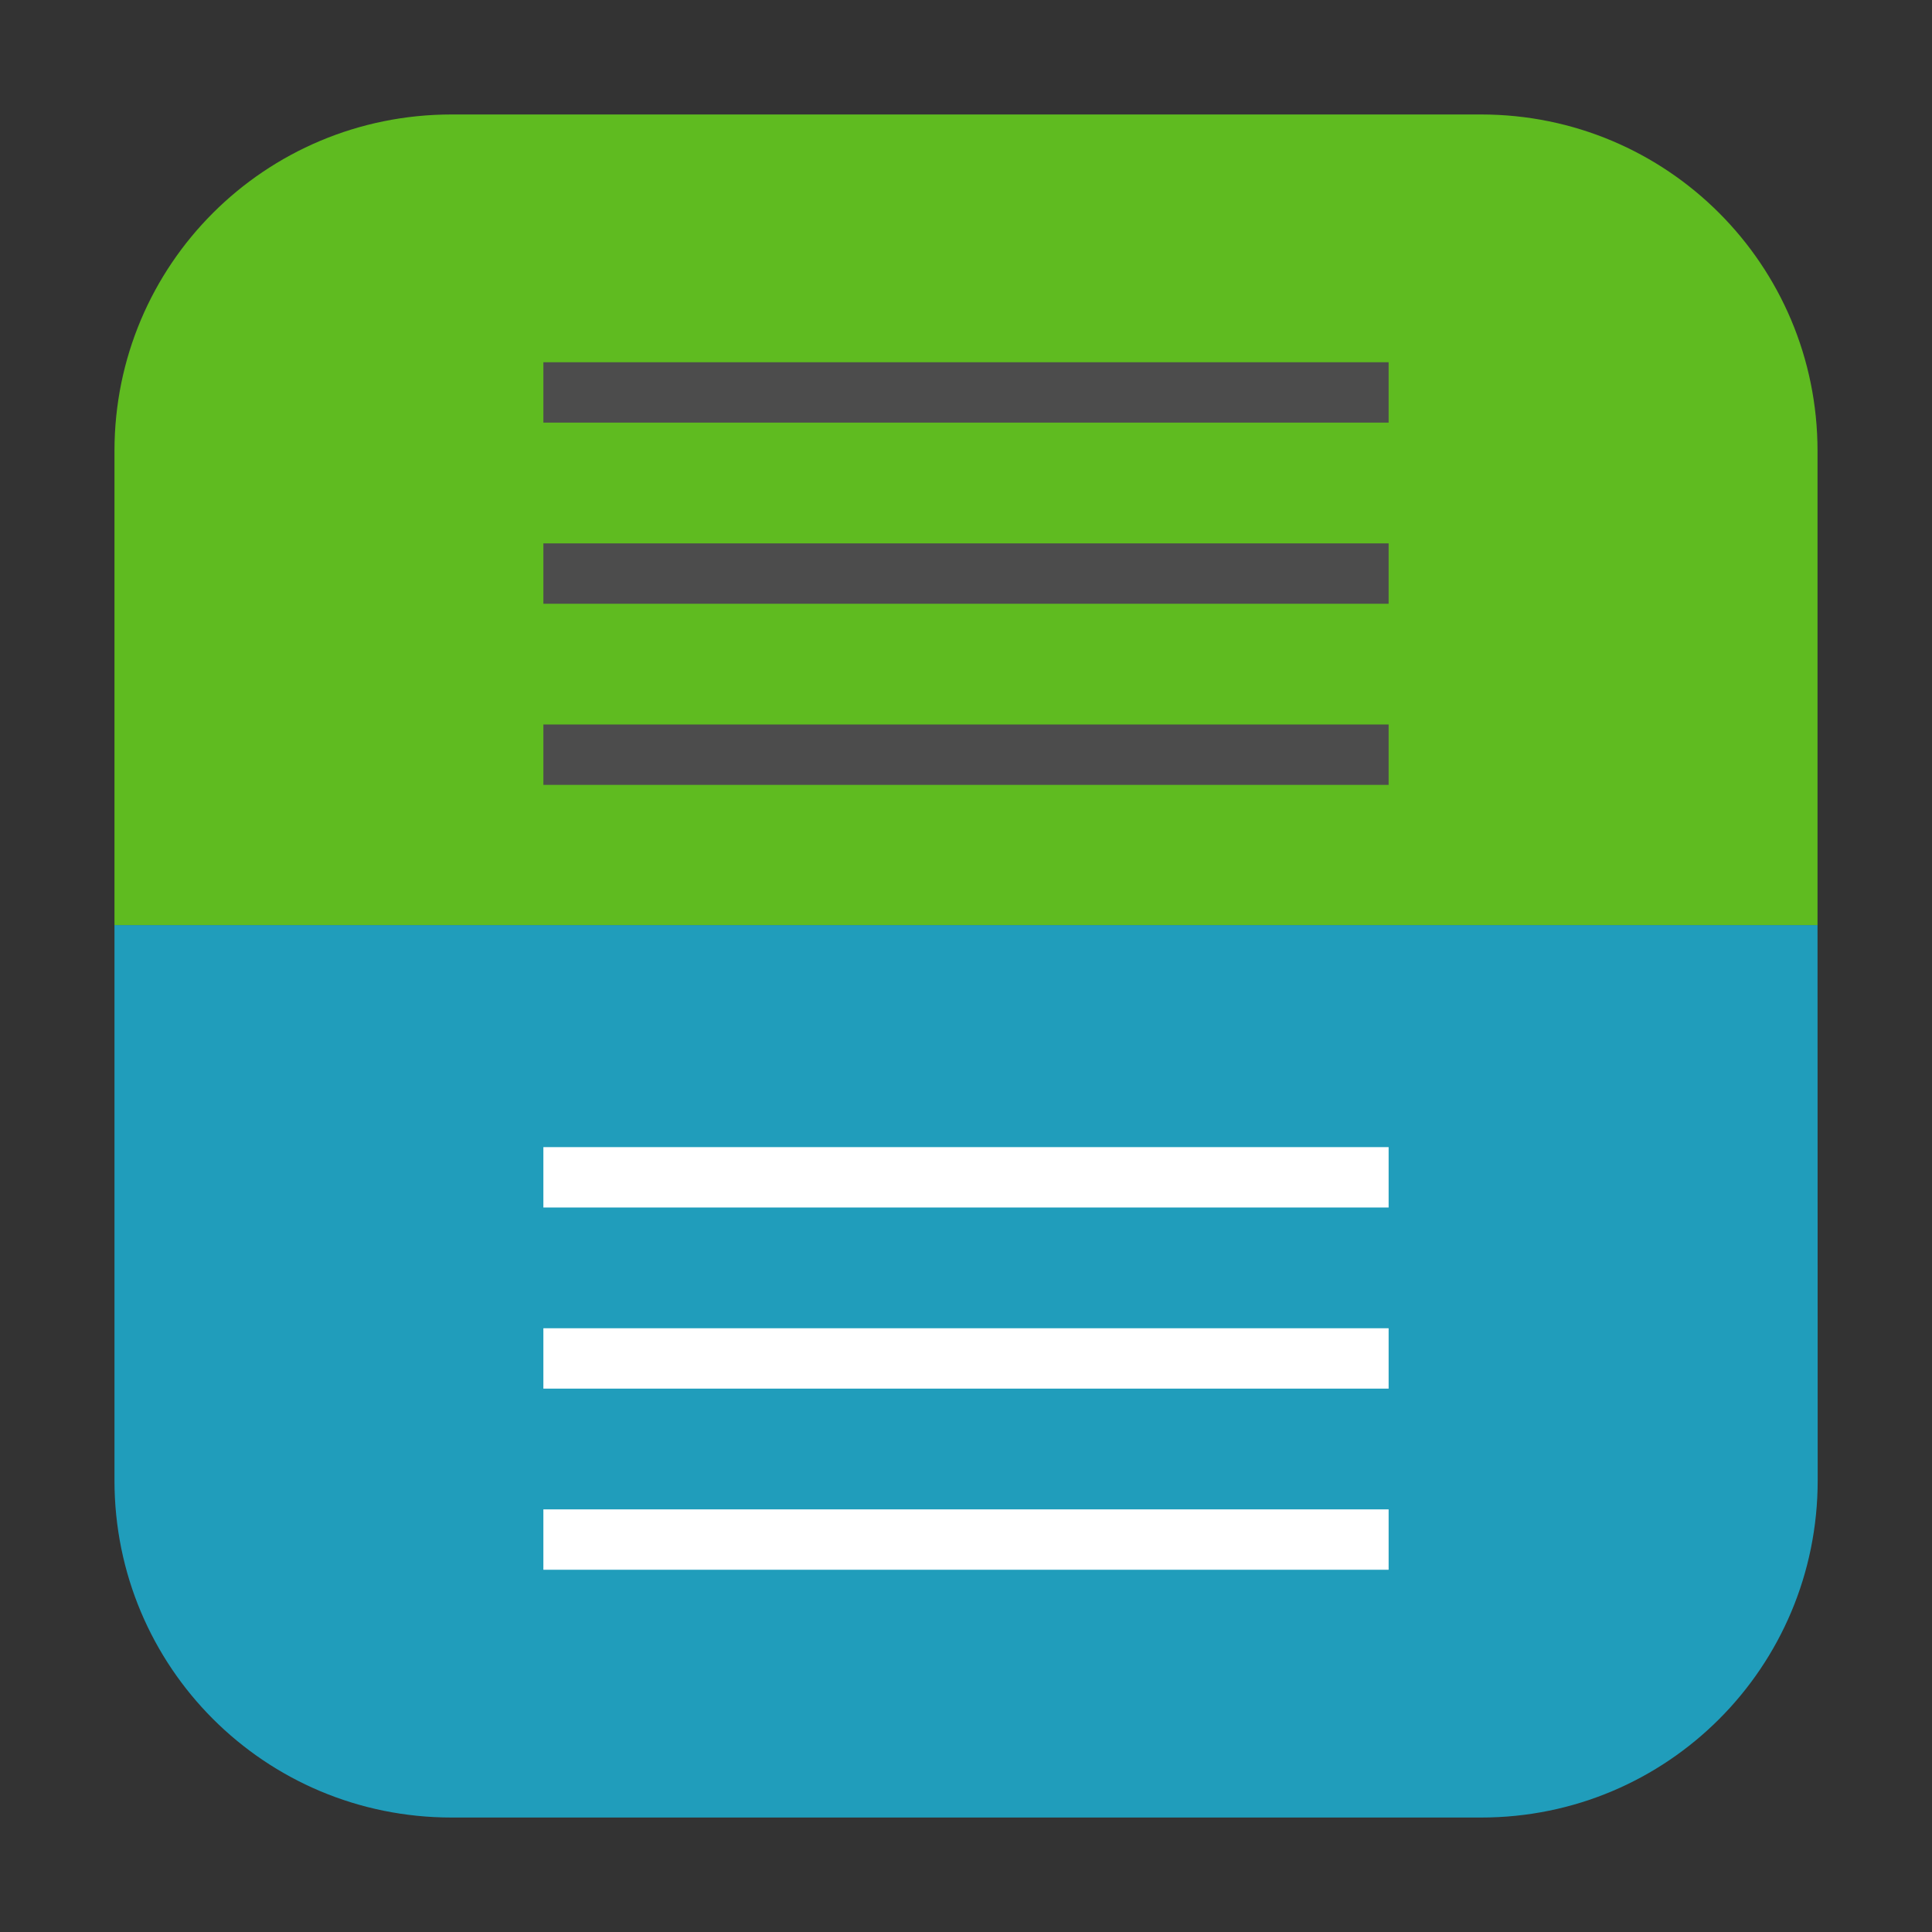<svg height="12pt" viewBox="0 0 12 12" width="12pt" xmlns="http://www.w3.org/2000/svg"><rect x="0" y="0" width="12" height="12" fill="#333333" stroke="none"/><path d="m11.289 5.746h-10.578v3.449c0 1.16.934 2.094 2.094 2.094h6.395c1.156 0 2.09-.934 2.09-2.094zm0 0" fill="#209dbb" fill-rule="evenodd"/><path d="m2.805.711c-1.16 0-2.094.934-2.094 2.09v2.945h10.578v-2.945c0-1.156-.934-2.09-2.09-2.09zm0 0" fill="#5fbb20" fill-rule="evenodd"/><g fill="#4c4c4c"><path d="m3.375 2.25h5.25v.375h-5.25zm0 0"/><path d="m3.375 3.375h5.25v.375h-5.25zm0 0"/><path d="m3.375 4.5h5.25v.375h-5.25zm0 0"/></g><g fill="#fff"><path d="m3.375 7.125h5.25v.375h-5.25zm0 0"/><path d="m3.375 8.25h5.25v.375h-5.25zm0 0"/><path d="m3.375 9.375h5.25v.375h-5.25zm0 0"/></g></svg>